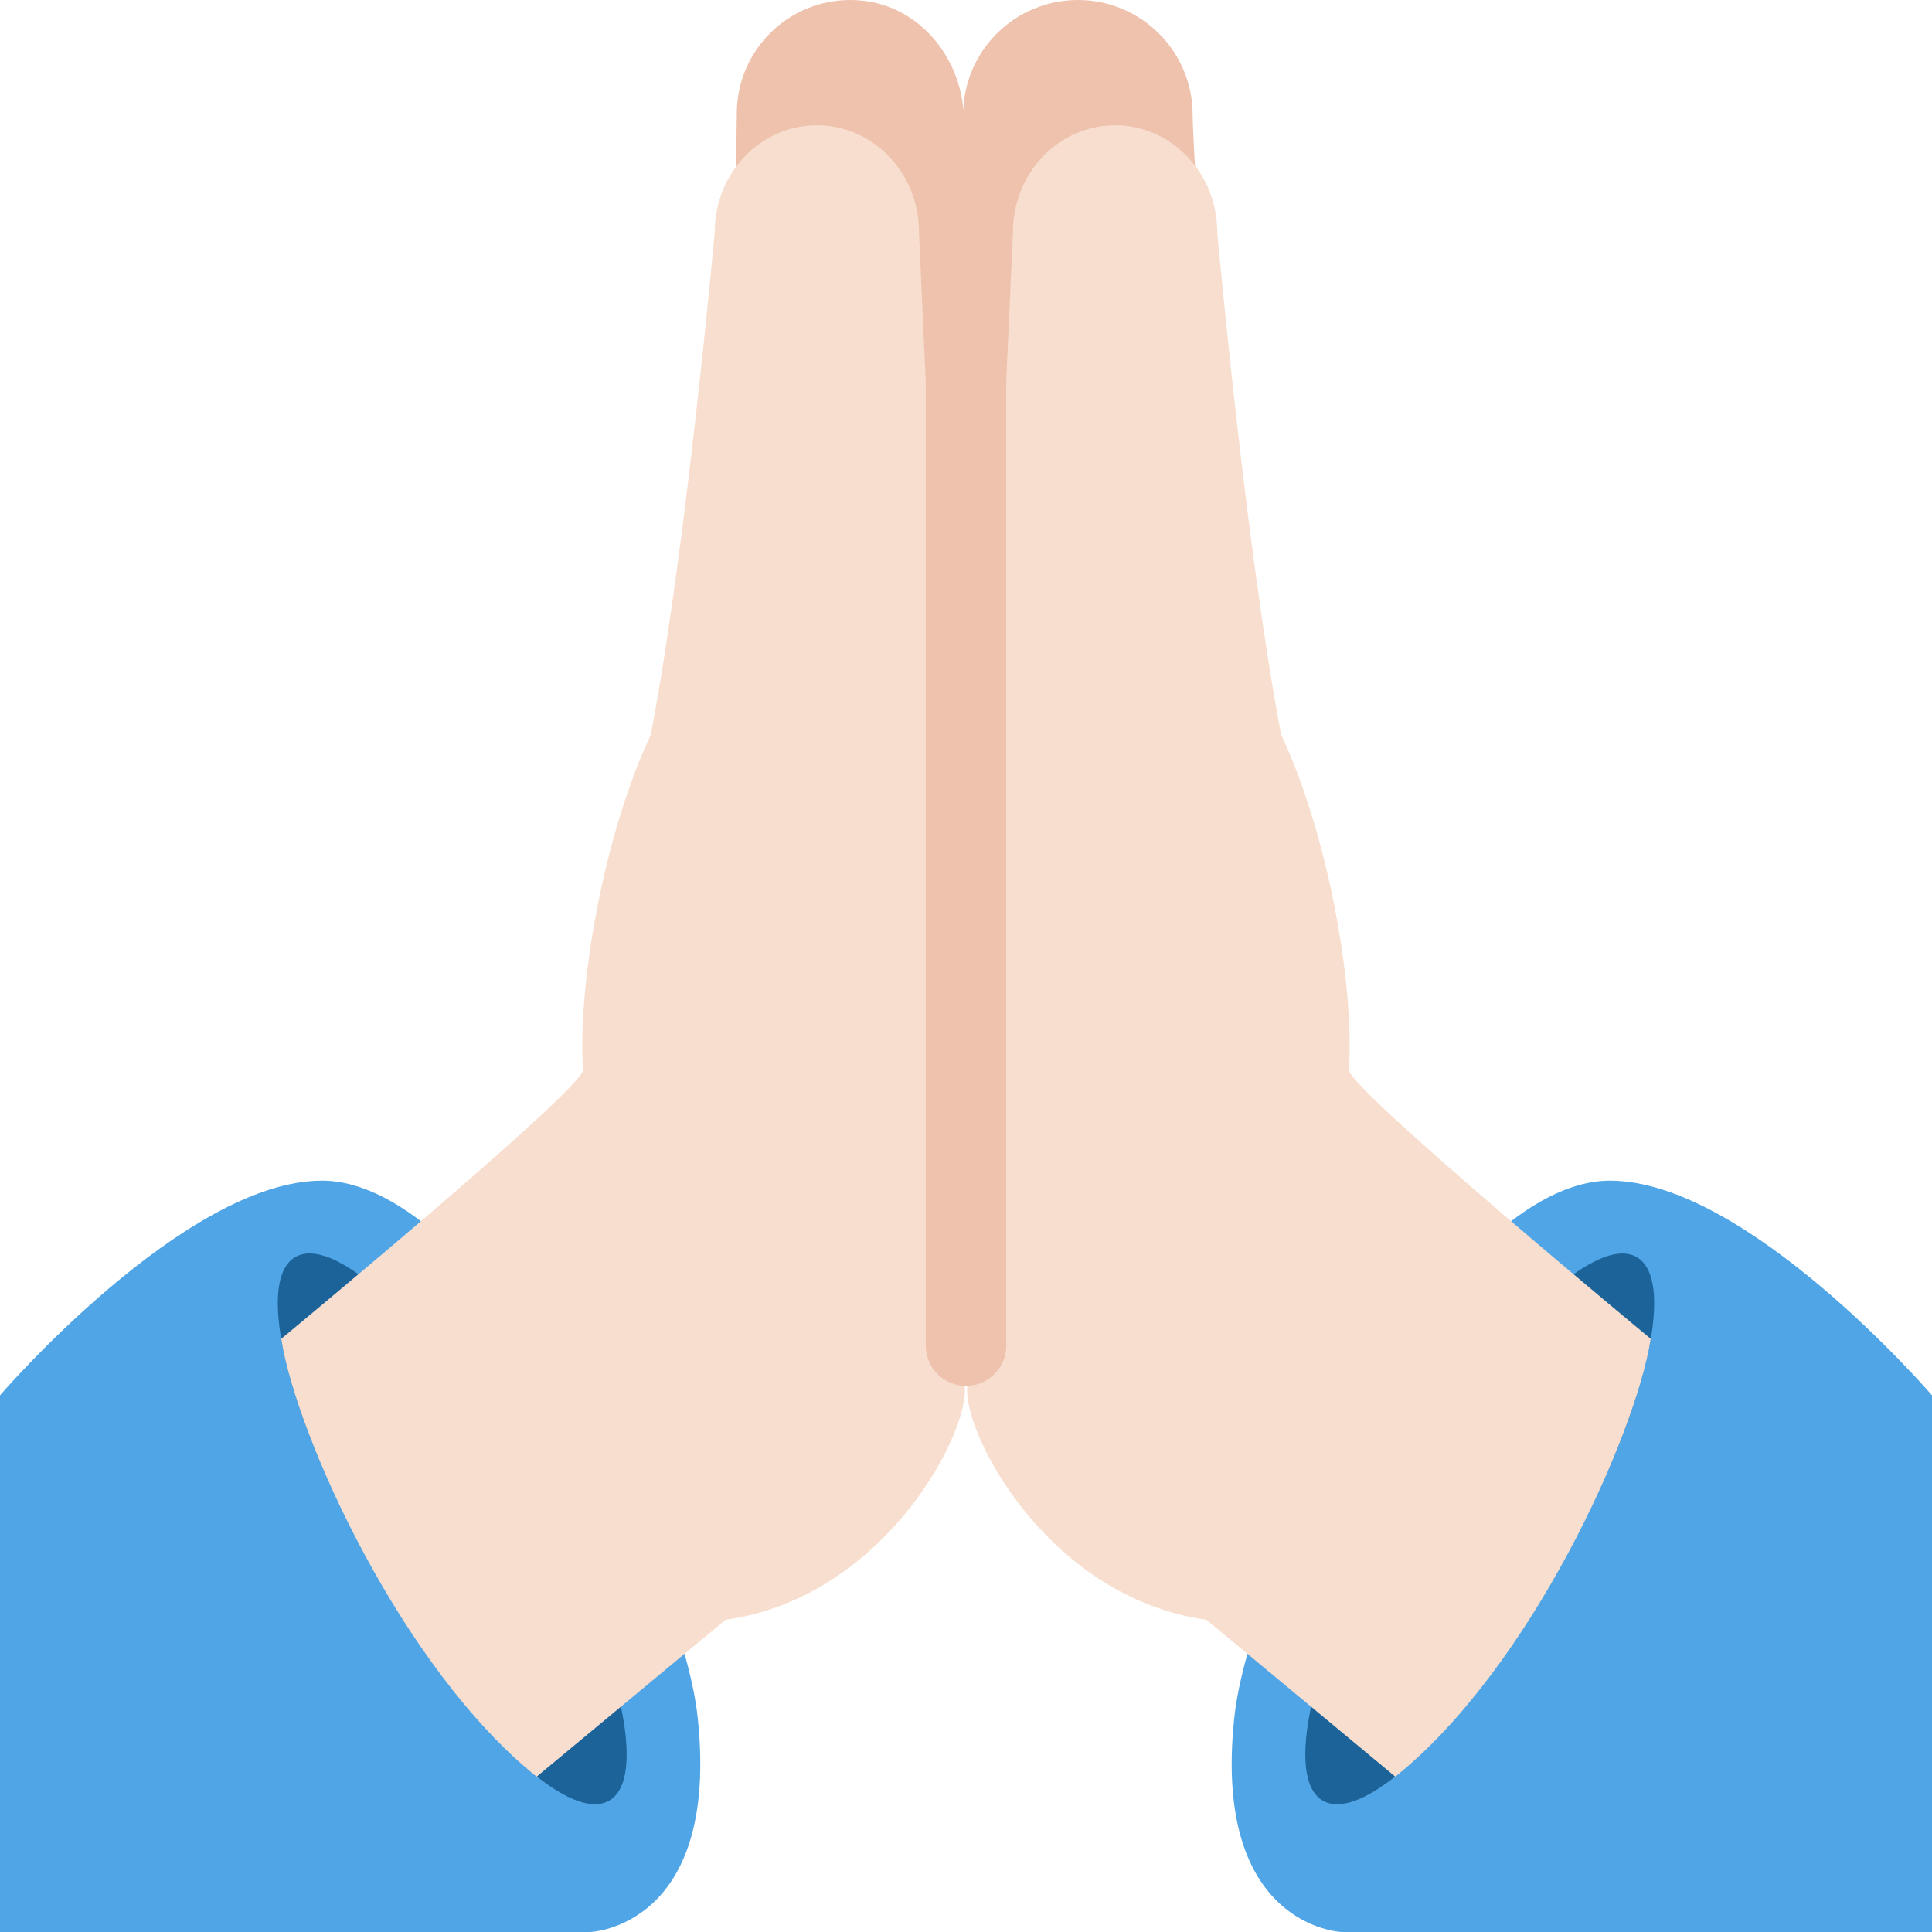 <svg width="36" height="36" viewBox="0 0 36 36" fill="none" xmlns="http://www.w3.org/2000/svg">
<path d="M30 22C27 22 23.312 29.094 23 32C22.579 35.915 25 36 25 36H36V26C36 26 32.562 22 30 22Z" fill="#50A5E6"/>
<path d="M28.992 29.308C30.606 26.511 31.28 23.877 30.497 23.424C29.714 22.972 27.769 24.873 26.154 27.67C24.54 30.467 23.866 33.101 24.649 33.553C25.433 34.006 27.377 32.105 28.992 29.308Z" fill="#1C6399"/>
<path d="M20.085 0C21.266 0 22.223 0.957 22.223 2.138C22.223 2.927 22.891 12.962 22.891 12.962L17.947 18V2.138C17.947 0.957 18.904 0 20.085 0Z" fill="#EEC2AD"/>
<path d="M18.875 4.323C18.875 3.224 19.727 2.334 20.779 2.334C21.829 2.334 22.681 3.225 22.681 4.323C22.681 4.323 23.216 10.265 23.873 13.693C24.752 15.559 25.242 18.375 25.134 19.941C25.189 20.339 30.759 24.947 30.759 24.947C30.479 26.76 28.5 31.102 26 33.106L22.48 30.182C19.595 29.778 18.021 26.851 18.021 25.918C18.021 22.934 18.875 4.323 18.875 4.323Z" fill="#F7DECE"/>
<path d="M6 22C9 22 12.688 29.094 13 32C13.421 35.915 11 36 11 36H0V26C0 26 3.438 22 6 22Z" fill="#50A5E6"/>
<path d="M11.351 33.552C12.134 33.1 11.46 30.466 9.845 27.669C8.23 24.872 6.286 22.971 5.503 23.423C4.719 23.875 5.393 26.51 7.008 29.307C8.623 32.104 10.567 34.005 11.351 33.552Z" fill="#1C6399"/>
<path d="M16.062 0.011C14.796 -0.116 13.729 0.875 13.729 2.114C13.729 2.894 13.545 12.433 13.545 12.433L17.896 18L17.958 2.235C17.958 1.129 17.163 0.121 16.062 0.011Z" fill="#EEC2AD"/>
<path d="M17.124 4.323C17.124 3.224 16.272 2.334 15.221 2.334C14.17 2.334 13.318 3.225 13.318 4.323C13.318 4.323 12.783 10.265 12.126 13.693C11.248 15.559 10.757 18.375 10.865 19.941C10.811 20.339 5.24 24.947 5.24 24.947C5.521 26.76 7.499 31.102 9.999 33.106L13.52 30.182C16.405 29.778 17.978 26.851 17.978 25.918C17.978 22.934 17.124 4.323 17.124 4.323Z" fill="#F7DECE"/>
<path d="M18 25.824C17.586 25.824 17.25 25.488 17.25 25.074V2.793C17.25 2.379 17.586 2.043 18 2.043C18.414 2.043 18.75 2.379 18.75 2.793V25.074C18.75 25.488 18.414 25.824 18 25.824Z" fill="#EEC2AD"/>
</svg>
